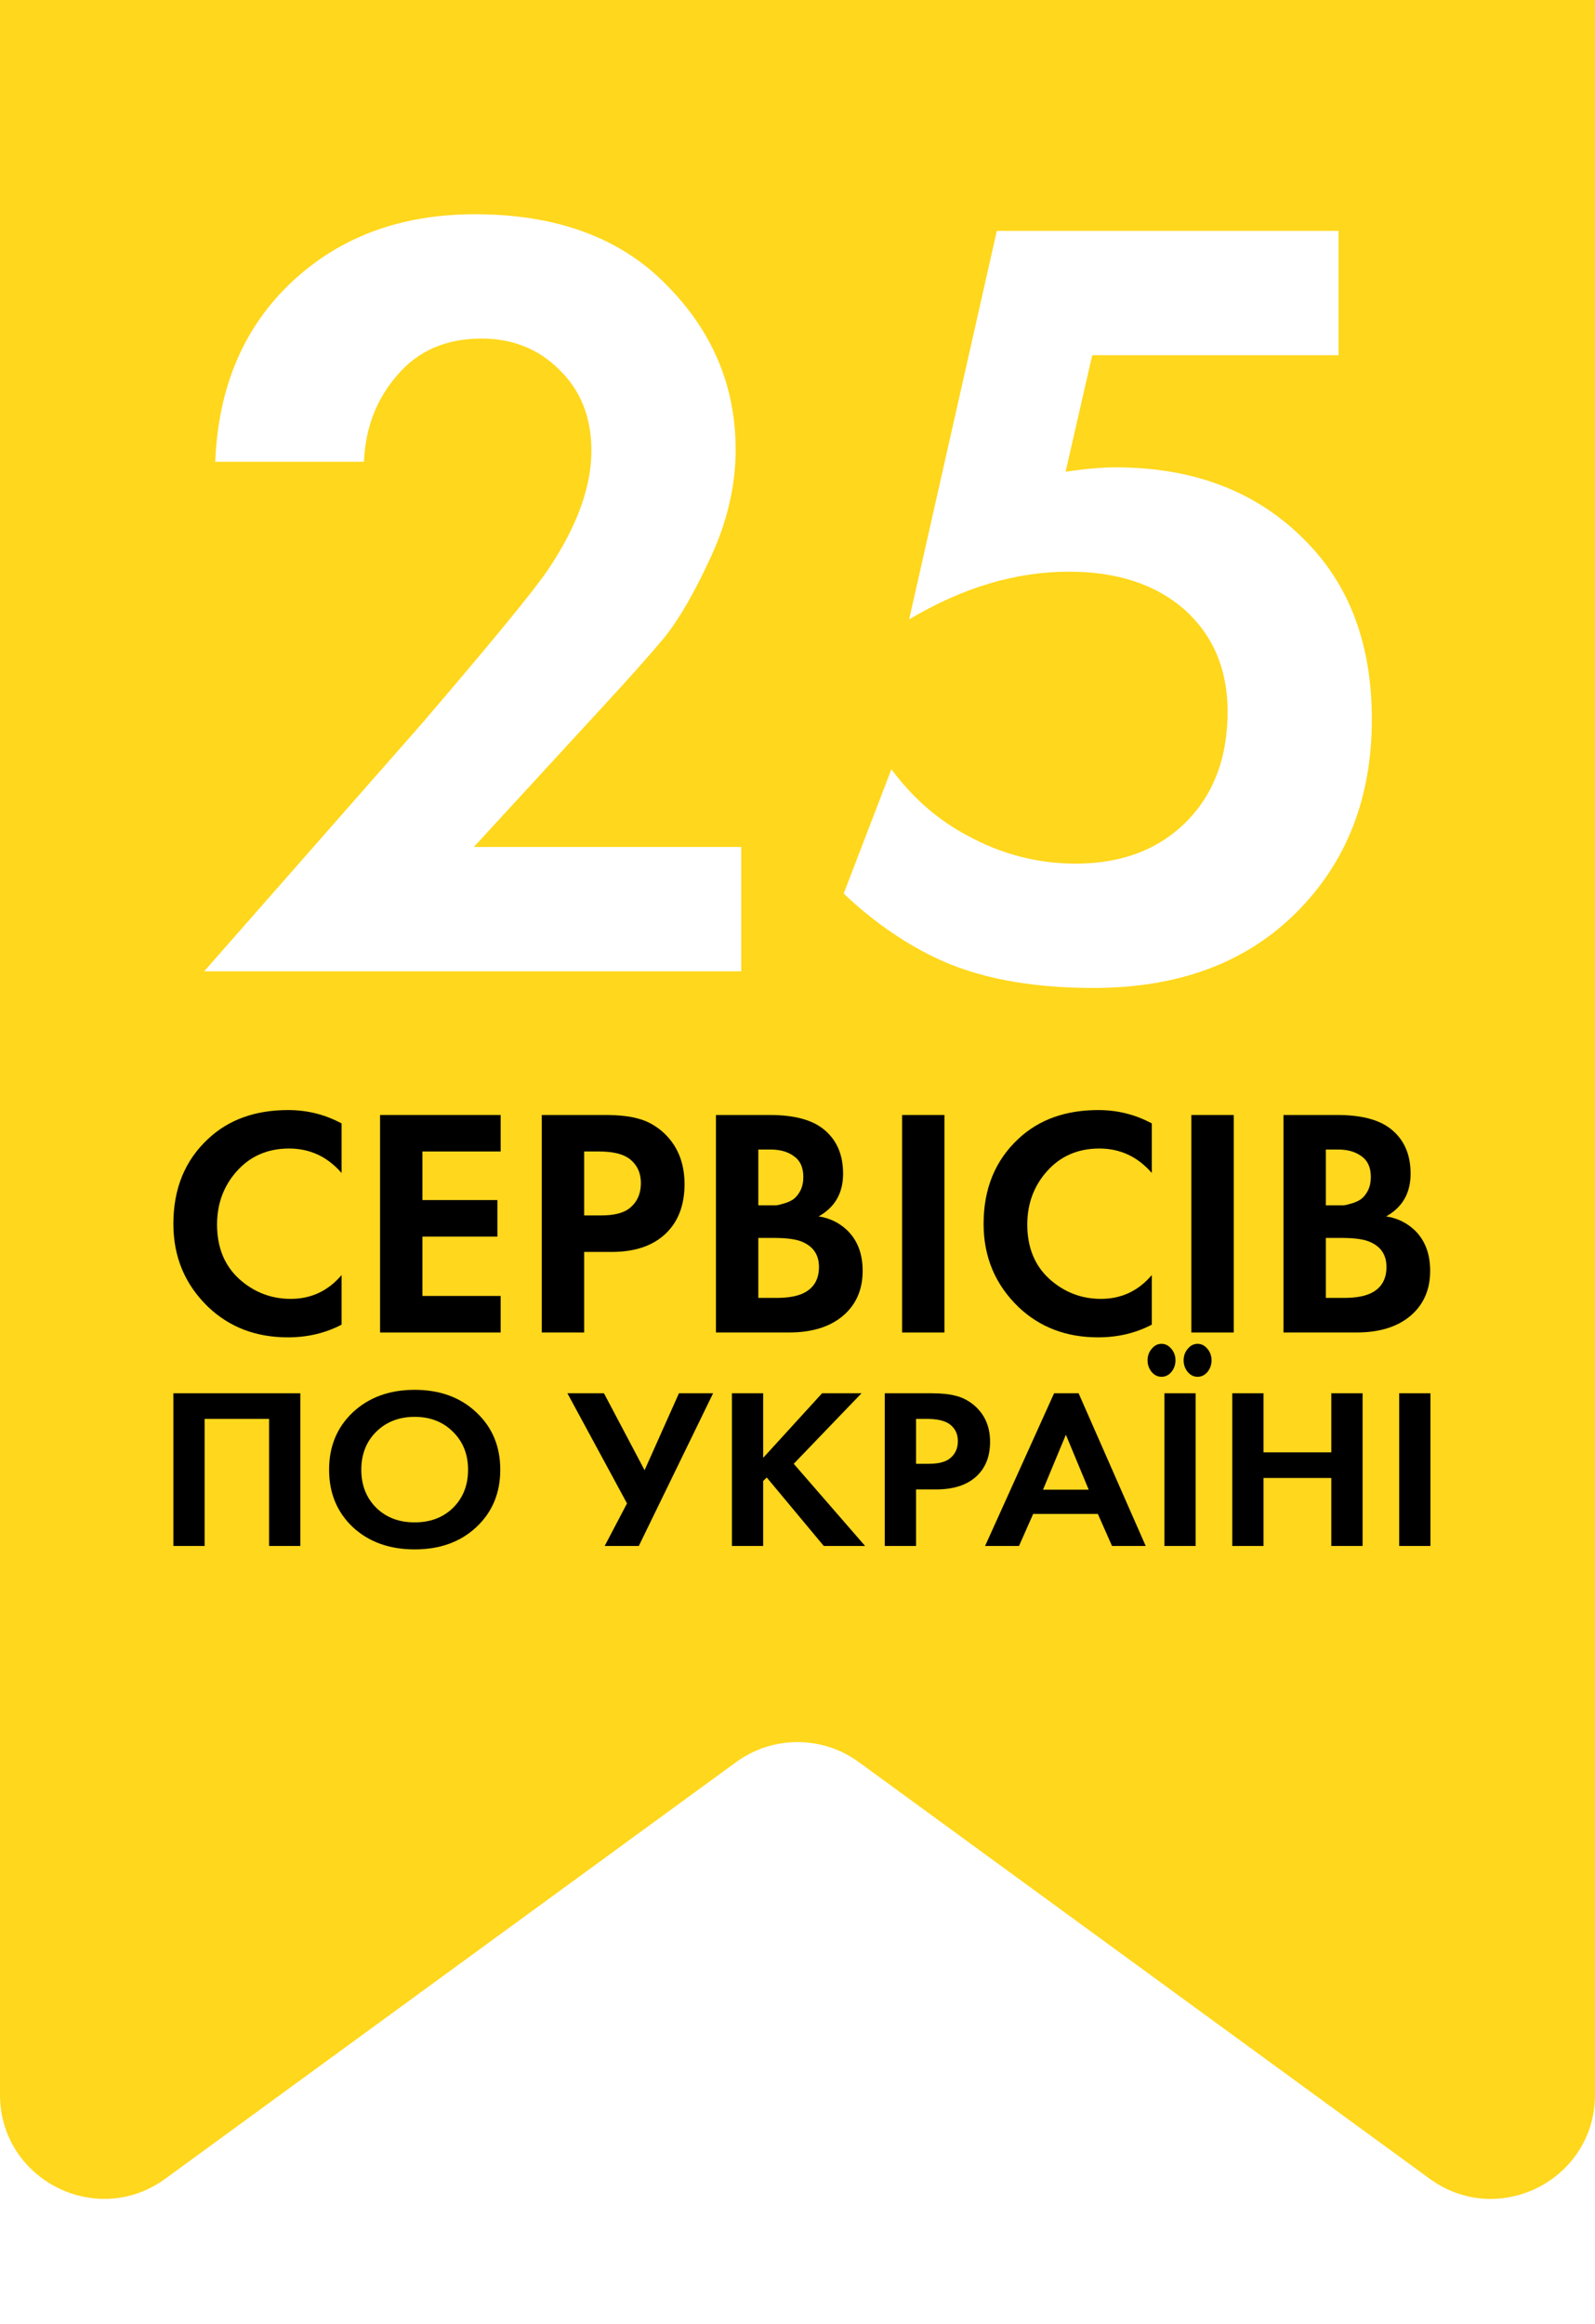 <svg width="46" height="67" viewBox="0 0 46 67" fill="none" xmlns="http://www.w3.org/2000/svg">
<path d="M46 60.384C46 62.837 43.214 64.253 41.232 62.807L24.767 50.796C23.714 50.027 22.285 50.027 21.231 50.796L4.768 62.806C2.786 64.252 0 62.836 0 60.382V-13C0 -14.657 1.343 -16 3 -16H43C44.657 -16 46 -14.657 46 -13V60.384Z" fill="#FFD71C"/>
<path d="M37.016 32.142H38.567C39.25 32.142 39.761 32.273 40.099 32.536C40.488 32.837 40.682 33.27 40.682 33.834C40.682 34.392 40.447 34.802 39.977 35.065C40.297 35.115 40.569 35.247 40.795 35.46C41.096 35.748 41.246 36.14 41.246 36.635C41.246 37.162 41.067 37.585 40.71 37.904C40.328 38.243 39.798 38.412 39.121 38.412H37.016V32.142ZM38.238 33.138V34.746H38.586C38.648 34.746 38.705 34.746 38.755 34.746C38.811 34.739 38.889 34.721 38.99 34.689C39.096 34.658 39.184 34.617 39.253 34.567C39.328 34.511 39.394 34.429 39.45 34.323C39.507 34.21 39.535 34.078 39.535 33.928C39.535 33.658 39.447 33.461 39.272 33.336C39.096 33.204 38.871 33.138 38.595 33.138H38.238ZM38.238 35.686V37.415H38.764C39.128 37.415 39.407 37.359 39.601 37.246C39.858 37.096 39.986 36.855 39.986 36.522C39.986 36.184 39.833 35.946 39.526 35.808C39.35 35.726 39.071 35.686 38.689 35.686H38.238Z" fill="black"/>
<path d="M34.359 32.142H35.581V38.412H34.359V32.142Z" fill="black"/>
<path d="M33.218 36.757V38.186C32.754 38.43 32.237 38.552 31.667 38.552C30.752 38.552 29.987 38.261 29.373 37.678C28.703 37.032 28.367 36.233 28.367 35.281C28.367 34.266 28.703 33.448 29.373 32.827C29.962 32.276 30.73 32 31.676 32C32.228 32 32.742 32.129 33.218 32.385V33.814C32.811 33.344 32.306 33.109 31.704 33.109C31.09 33.109 30.589 33.325 30.2 33.758C29.818 34.184 29.627 34.698 29.627 35.3C29.627 35.958 29.84 36.481 30.266 36.87C30.692 37.252 31.187 37.443 31.752 37.443C32.341 37.443 32.829 37.214 33.218 36.757Z" fill="black"/>
<path d="M26.016 32.142H27.238V38.412H26.016V32.142Z" fill="black"/>
<path d="M20.648 32.142H22.2C22.883 32.142 23.393 32.273 23.732 32.536C24.12 32.837 24.315 33.27 24.315 33.834C24.315 34.392 24.08 34.802 23.61 35.065C23.929 35.115 24.202 35.247 24.427 35.46C24.728 35.748 24.879 36.14 24.879 36.635C24.879 37.162 24.7 37.585 24.343 37.904C23.961 38.243 23.431 38.412 22.754 38.412H20.648V32.142ZM21.87 33.138V34.746H22.218C22.281 34.746 22.337 34.746 22.388 34.746C22.444 34.739 22.522 34.721 22.623 34.689C22.729 34.658 22.817 34.617 22.886 34.567C22.961 34.511 23.027 34.429 23.083 34.323C23.14 34.21 23.168 34.078 23.168 33.928C23.168 33.658 23.08 33.461 22.905 33.336C22.729 33.204 22.503 33.138 22.228 33.138H21.87ZM21.87 35.686V37.415H22.397C22.761 37.415 23.039 37.359 23.234 37.246C23.491 37.096 23.619 36.855 23.619 36.522C23.619 36.184 23.465 35.946 23.158 35.808C22.983 35.726 22.704 35.686 22.322 35.686H21.87Z" fill="black"/>
<path d="M15.625 32.142H17.449C17.837 32.142 18.154 32.176 18.398 32.245C18.649 32.308 18.884 32.433 19.103 32.621C19.529 32.997 19.742 33.502 19.742 34.135C19.742 34.724 19.57 35.191 19.226 35.535C18.856 35.905 18.326 36.09 17.637 36.09H16.847V38.412H15.625V32.142ZM16.847 33.194V35.037H17.345C17.703 35.037 17.969 34.971 18.144 34.84C18.37 34.664 18.483 34.42 18.483 34.106C18.483 33.799 18.367 33.561 18.135 33.392C17.947 33.26 17.659 33.194 17.27 33.194H16.847Z" fill="black"/>
<path d="M14.439 32.142V33.194H12.183V34.595H14.345V35.648H12.183V37.359H14.439V38.412H10.961V32.142H14.439Z" fill="black"/>
<path d="M9.851 36.757V38.186C9.387 38.43 8.87 38.552 8.3 38.552C7.385 38.552 6.62 38.261 6.006 37.678C5.335 37.032 5 36.233 5 35.281C5 34.266 5.335 33.448 6.006 32.827C6.595 32.276 7.363 32 8.309 32C8.861 32 9.374 32.129 9.851 32.385V33.814C9.443 33.344 8.939 33.109 8.337 33.109C7.723 33.109 7.222 33.325 6.833 33.758C6.451 34.184 6.26 34.698 6.26 35.3C6.26 35.958 6.473 36.481 6.899 36.87C7.325 37.252 7.82 37.443 8.384 37.443C8.973 37.443 9.462 37.214 9.851 36.757Z" fill="black"/>
<path d="M5 40.164H8.661V44.566H7.76V40.903H5.901V44.566H5V40.164Z" fill="black"/>
<path d="M10.177 40.712C10.64 40.281 11.234 40.065 11.959 40.065C12.685 40.065 13.277 40.281 13.735 40.712C14.197 41.143 14.428 41.695 14.428 42.368C14.428 43.041 14.197 43.594 13.735 44.025C13.277 44.452 12.685 44.665 11.959 44.665C11.234 44.665 10.64 44.452 10.177 44.025C9.72 43.594 9.491 43.041 9.491 42.368C9.491 41.695 9.72 41.143 10.177 40.712ZM10.85 43.464C11.137 43.745 11.506 43.886 11.959 43.886C12.412 43.886 12.782 43.745 13.069 43.464C13.355 43.178 13.499 42.813 13.499 42.368C13.499 41.924 13.353 41.559 13.062 41.273C12.775 40.987 12.408 40.844 11.959 40.844C11.511 40.844 11.141 40.987 10.85 41.273C10.563 41.559 10.42 41.924 10.42 42.368C10.42 42.813 10.563 43.178 10.85 43.464Z" fill="black"/>
<path d="M16.364 40.164H17.418L18.59 42.382L19.581 40.164H20.566L18.423 44.566H17.439L18.083 43.339L16.364 40.164Z" fill="black"/>
<path d="M22.01 40.164V42.025L23.709 40.164H24.846L22.891 42.197L24.95 44.566H23.758L22.114 42.593L22.01 42.692V44.566H21.109V40.164H22.01Z" fill="black"/>
<path d="M25.517 40.164H26.862C27.149 40.164 27.382 40.188 27.563 40.237C27.747 40.281 27.921 40.369 28.083 40.501C28.397 40.765 28.554 41.119 28.554 41.563C28.554 41.977 28.427 42.305 28.173 42.547C27.9 42.806 27.509 42.936 27.001 42.936H26.419V44.566H25.517V40.164ZM26.419 40.903V42.197H26.786C27.049 42.197 27.246 42.151 27.375 42.058C27.542 41.935 27.625 41.764 27.625 41.544C27.625 41.328 27.54 41.161 27.368 41.042C27.23 40.95 27.017 40.903 26.73 40.903H26.419Z" fill="black"/>
<path d="M32.071 44.566L31.662 43.642H29.797L29.388 44.566H28.41L30.4 40.164H31.107L33.042 44.566H32.071ZM30.081 42.943H31.398L30.74 41.359L30.081 42.943Z" fill="black"/>
<path d="M33.582 40.164H34.483V44.566H33.582V40.164ZM33.214 39.55C33.136 39.454 33.096 39.342 33.096 39.214C33.096 39.086 33.136 38.976 33.214 38.884C33.293 38.787 33.388 38.739 33.498 38.739C33.609 38.739 33.704 38.787 33.783 38.884C33.861 38.976 33.901 39.086 33.901 39.214C33.901 39.342 33.861 39.454 33.783 39.55C33.704 39.643 33.609 39.689 33.498 39.689C33.388 39.689 33.293 39.643 33.214 39.55ZM34.254 39.55C34.176 39.454 34.136 39.342 34.136 39.214C34.136 39.086 34.176 38.976 34.254 38.884C34.333 38.787 34.428 38.739 34.539 38.739C34.65 38.739 34.744 38.787 34.823 38.884C34.901 38.976 34.941 39.086 34.941 39.214C34.941 39.342 34.901 39.454 34.823 39.55C34.744 39.643 34.65 39.689 34.539 39.689C34.428 39.689 34.333 39.643 34.254 39.55Z" fill="black"/>
<path d="M36.44 40.164V41.867H38.395V40.164H39.297V44.566H38.395V42.606H36.44V44.566H35.539V40.164H36.44Z" fill="black"/>
<path d="M40.353 40.164H41.254V44.566H40.353V40.164Z" fill="black"/>
<g filter="url(#filter0_d_3270_73362)">
<path d="M5.888 27L12.161 19.864C14.209 17.475 15.425 15.992 15.809 15.416C16.64 14.179 17.056 13.037 17.056 11.992C17.056 11.032 16.747 10.253 16.128 9.656C15.531 9.059 14.784 8.76 13.889 8.76C12.864 8.76 12.054 9.112 11.457 9.816C10.859 10.499 10.539 11.331 10.496 12.312H6.208C6.294 10.157 7.03 8.429 8.416 7.128C9.803 5.827 11.563 5.176 13.697 5.176C16.043 5.176 17.878 5.848 19.201 7.192C20.544 8.536 21.216 10.125 21.216 11.96C21.216 12.984 20.982 14.008 20.512 15.032C20.043 16.056 19.595 16.835 19.169 17.368C18.742 17.88 18.134 18.563 17.345 19.416L13.665 23.416H21.377V27H5.888ZM38.604 5.656V9.24H31.5L30.732 12.6C31.287 12.515 31.767 12.472 32.172 12.472C34.455 12.472 36.289 13.187 37.676 14.616C38.935 15.896 39.564 17.603 39.564 19.736C39.564 21.997 38.839 23.853 37.388 25.304C35.937 26.755 33.985 27.48 31.532 27.48C29.676 27.48 28.14 27.181 26.924 26.584C26.007 26.136 25.143 25.528 24.332 24.76L25.708 21.176C26.327 22.008 27.063 22.648 27.916 23.096C28.897 23.629 29.932 23.896 31.02 23.896C32.385 23.896 33.473 23.469 34.284 22.616C35.031 21.827 35.404 20.792 35.404 19.512C35.404 18.296 34.988 17.315 34.156 16.568C33.324 15.843 32.215 15.48 30.828 15.48C29.292 15.48 27.756 15.939 26.22 16.856L28.748 5.656H38.604Z" fill="white"/>
</g>
<defs>
<filter id="filter0_d_3270_73362" x="4.891" y="5.176" width="35.672" height="24.304" filterUnits="userSpaceOnUse" color-interpolation-filters="sRGB">
<feFlood flood-opacity="0" result="BackgroundImageFix"/>
<feColorMatrix in="SourceAlpha" type="matrix" values="0 0 0 0 0 0 0 0 0 0 0 0 0 0 0 0 0 0 127 0" result="hardAlpha"/>
<feOffset dy="1"/>
<feGaussianBlur stdDeviation="0.5"/>
<feComposite in2="hardAlpha" operator="out"/>
<feColorMatrix type="matrix" values="0 0 0 0 0 0 0 0 0 0 0 0 0 0 0 0 0 0 0.25 0"/>
<feBlend mode="normal" in2="BackgroundImageFix" result="effect1_dropShadow_3270_73362"/>
<feBlend mode="normal" in="SourceGraphic" in2="effect1_dropShadow_3270_73362" result="shape"/>
</filter>
</defs>
</svg>
